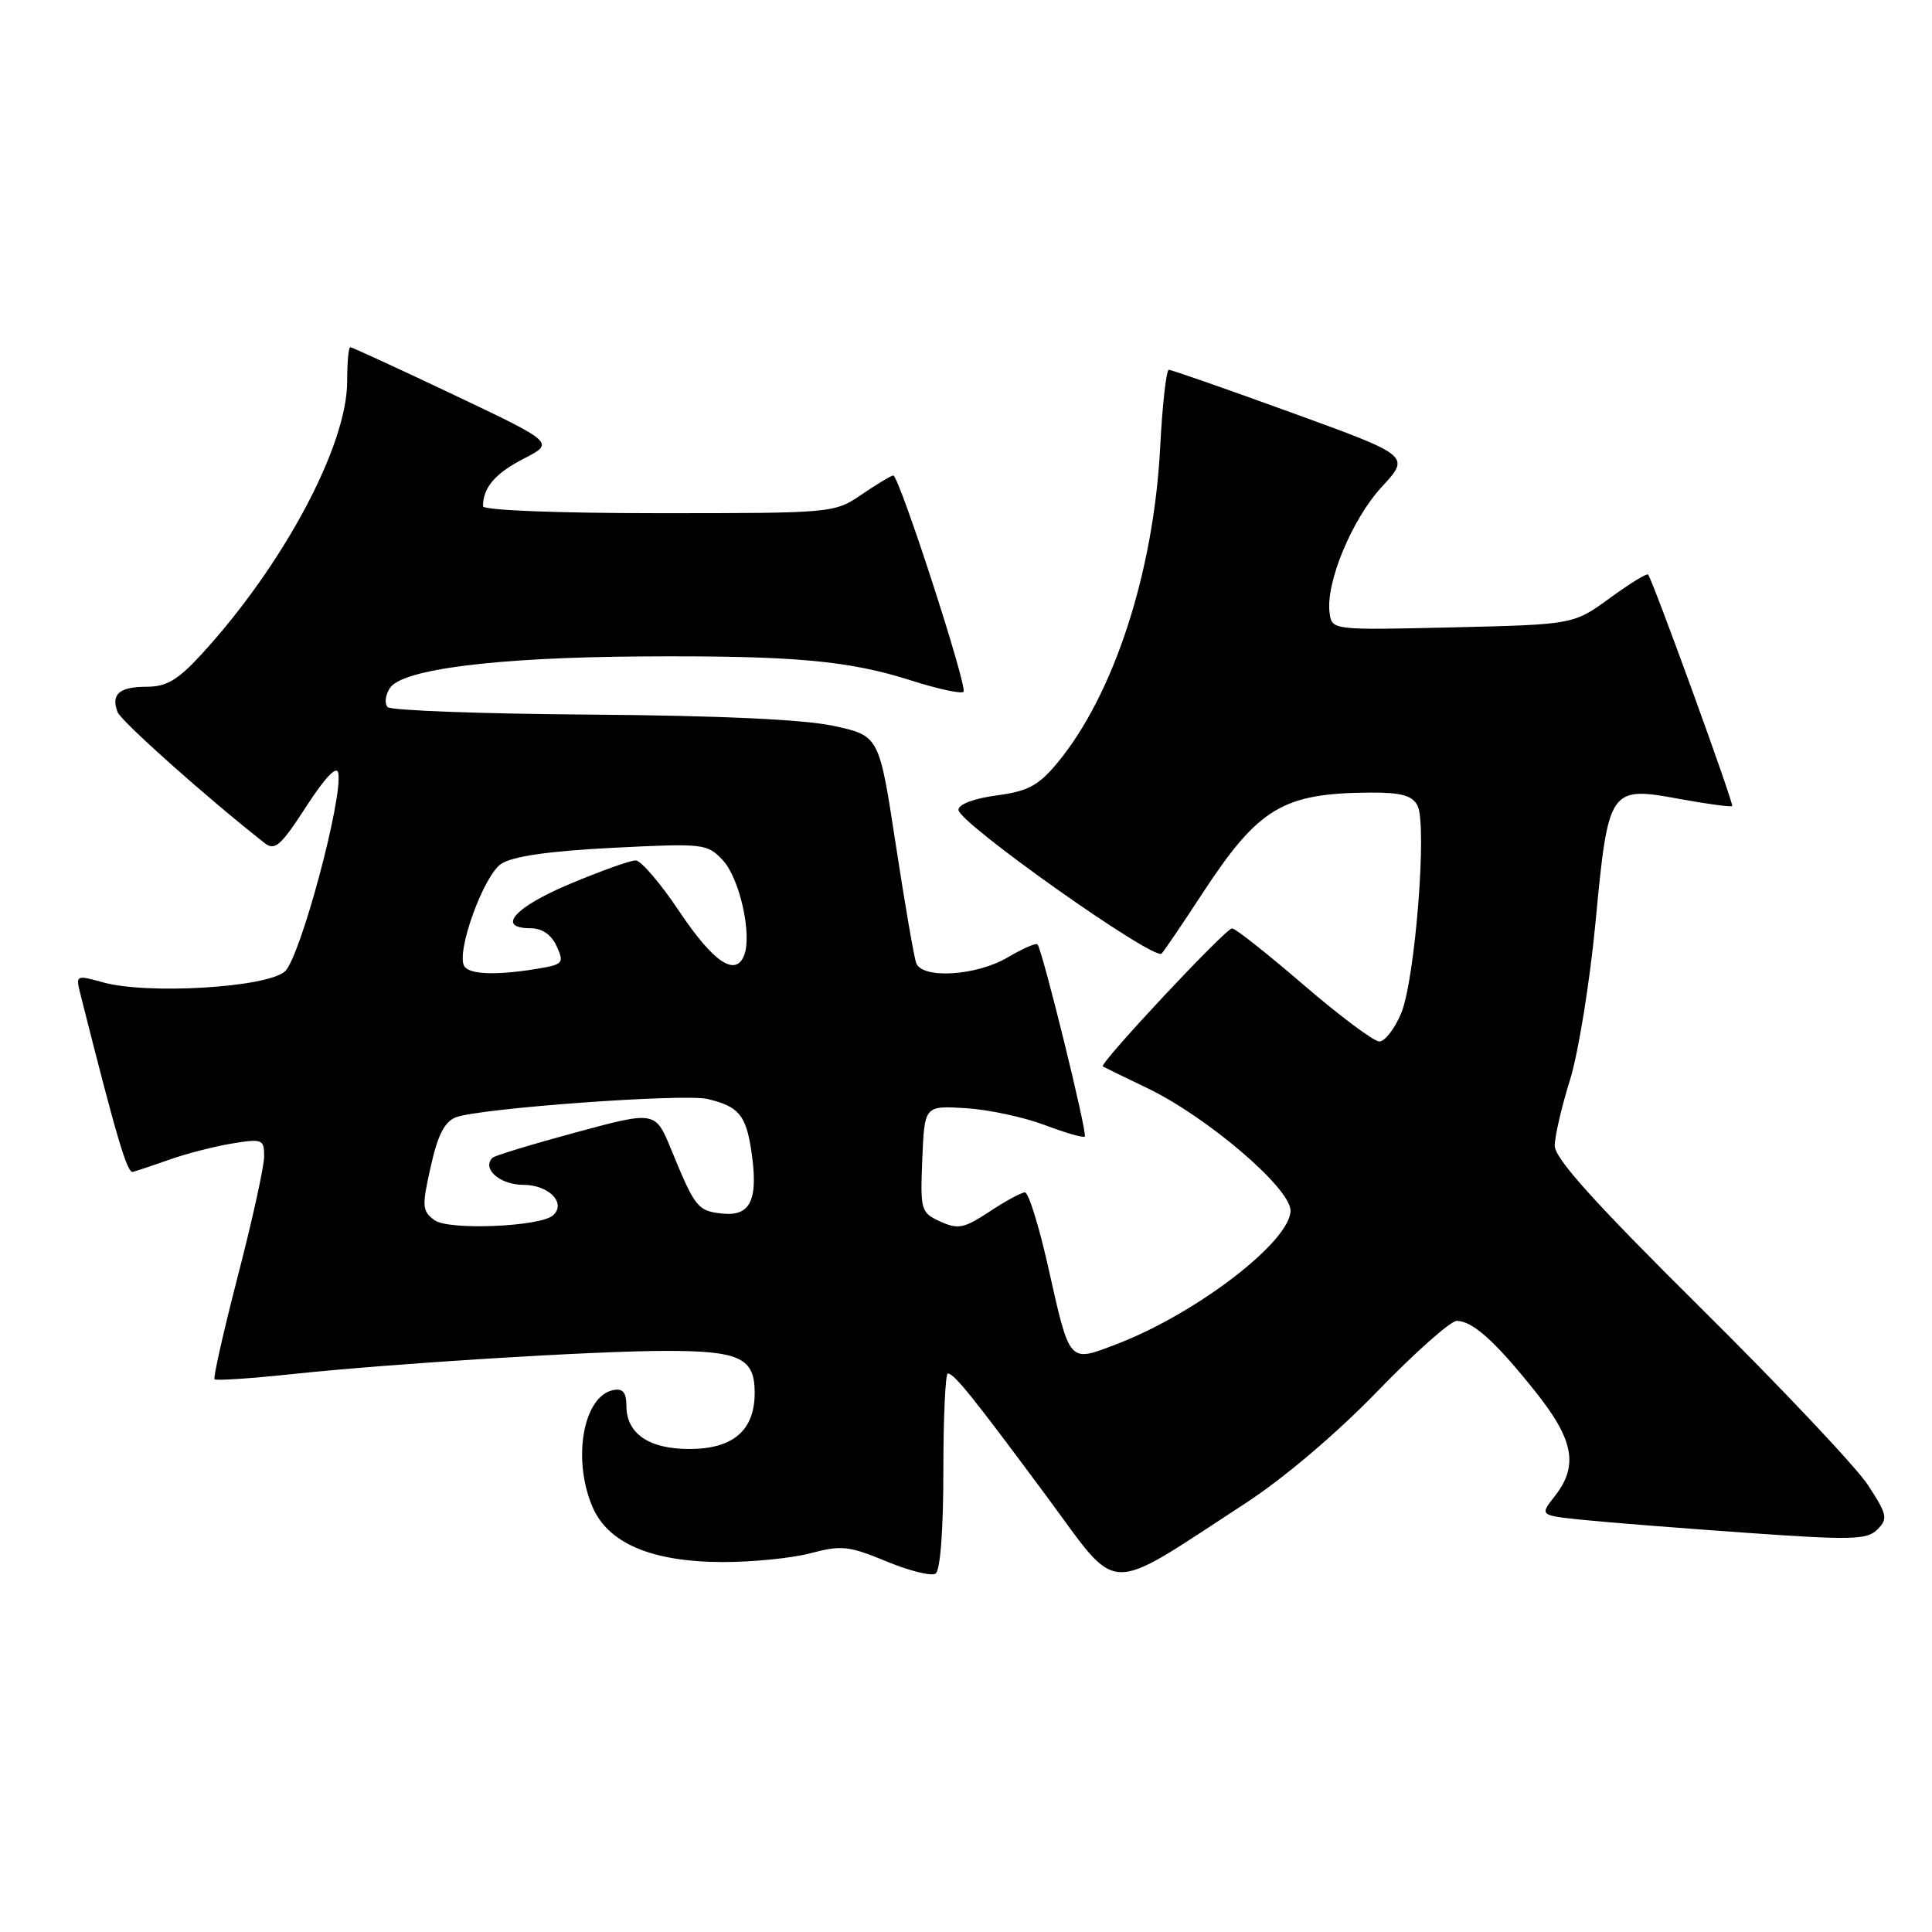 <?xml version="1.0" encoding="UTF-8" standalone="no"?>
<!DOCTYPE svg PUBLIC "-//W3C//DTD SVG 1.1//EN" "http://www.w3.org/Graphics/SVG/1.1/DTD/svg11.dtd" >
<svg xmlns="http://www.w3.org/2000/svg" xmlns:xlink="http://www.w3.org/1999/xlink" version="1.1" viewBox="0 0 256 256">
 <g >
 <path fill="currentColor"
d=" M 165.00 199.21 C 170.10 195.89 177.11 189.94 182.53 184.34 C 187.50 179.20 192.23 175.01 193.03 175.02 C 195.14 175.05 198.08 177.69 203.36 184.29 C 208.55 190.76 209.20 194.21 206.00 198.27 C 204.01 200.80 204.01 200.80 209.75 201.39 C 212.91 201.72 222.63 202.48 231.35 203.10 C 245.37 204.09 247.39 204.04 248.77 202.66 C 250.18 201.24 250.07 200.69 247.53 196.80 C 245.99 194.43 236.01 183.86 225.36 173.31 C 211.27 159.34 206.00 153.49 206.01 151.81 C 206.02 150.54 206.93 146.62 208.03 143.10 C 209.13 139.58 210.65 130.20 211.41 122.25 C 213.11 104.35 213.24 104.15 222.58 105.87 C 226.24 106.54 229.37 106.96 229.52 106.80 C 229.78 106.53 219.05 77.00 218.38 76.13 C 218.22 75.93 215.94 77.33 213.30 79.26 C 208.50 82.75 208.50 82.75 192.50 83.13 C 176.50 83.50 176.50 83.50 176.18 81.23 C 175.62 77.29 179.12 68.82 183.08 64.53 C 186.89 60.40 186.89 60.40 171.20 54.70 C 162.56 51.56 155.22 49.00 154.88 49.00 C 154.54 49.00 154.02 53.61 153.73 59.25 C 152.87 75.85 147.58 92.09 140.08 101.12 C 137.60 104.10 136.20 104.85 132.04 105.40 C 129.06 105.80 127.00 106.57 127.00 107.31 C 127.00 109.02 153.01 127.41 153.93 126.35 C 154.34 125.88 156.74 122.35 159.25 118.50 C 166.78 106.99 169.96 105.08 181.71 105.02 C 185.69 105.01 187.14 105.42 187.83 106.75 C 189.13 109.28 187.51 129.84 185.66 134.27 C 184.80 136.32 183.50 138.00 182.77 138.00 C 182.04 138.00 177.52 134.62 172.73 130.50 C 167.94 126.38 163.68 123.01 163.26 123.01 C 162.38 123.03 145.58 140.99 146.13 141.31 C 146.33 141.43 148.97 142.72 152.00 144.17 C 159.94 147.98 171.00 157.43 171.00 160.41 C 171.00 164.50 158.45 174.12 147.87 178.14 C 141.56 180.54 141.78 180.79 138.86 167.75 C 137.65 162.39 136.28 158.00 135.81 158.00 C 135.34 158.00 133.23 159.14 131.12 160.54 C 127.74 162.77 126.95 162.93 124.60 161.86 C 122.02 160.69 121.93 160.39 122.21 153.57 C 122.50 146.50 122.50 146.50 127.99 146.84 C 131.01 147.03 135.70 148.04 138.43 149.07 C 141.15 150.11 143.54 150.79 143.74 150.60 C 144.12 150.21 138.10 125.77 137.47 125.13 C 137.26 124.92 135.47 125.71 133.49 126.88 C 129.37 129.30 122.23 129.75 121.41 127.63 C 121.12 126.88 119.90 119.80 118.69 111.88 C 116.49 97.50 116.49 97.50 110.49 96.19 C 106.58 95.34 95.43 94.82 78.33 94.69 C 63.94 94.59 51.81 94.14 51.37 93.70 C 50.93 93.26 51.05 92.14 51.64 91.20 C 53.22 88.67 65.74 87.10 85.17 86.98 C 105.21 86.86 112.47 87.52 120.81 90.19 C 124.29 91.30 127.37 91.96 127.67 91.67 C 128.25 91.08 119.14 63.00 118.36 63.00 C 118.11 63.00 116.24 64.12 114.21 65.50 C 110.55 67.99 110.44 68.00 87.27 68.00 C 73.80 68.00 64.00 67.61 64.00 67.08 C 64.00 64.61 65.61 62.73 69.37 60.79 C 73.50 58.67 73.50 58.67 60.16 52.33 C 52.82 48.85 46.63 46.00 46.41 46.00 C 46.18 46.00 46.00 48.05 46.00 50.55 C 46.00 59.07 37.52 74.92 26.65 86.75 C 23.56 90.11 22.05 91.00 19.43 91.00 C 15.81 91.00 14.67 91.99 15.58 94.35 C 16.05 95.58 27.44 105.73 35.09 111.73 C 36.42 112.77 37.23 112.05 40.57 106.88 C 43.05 103.04 44.62 101.39 44.82 102.41 C 45.48 105.66 39.78 126.89 37.76 128.71 C 35.40 130.85 19.59 131.81 13.66 130.17 C 10.03 129.17 10.01 129.18 10.68 131.83 C 15.44 150.72 16.85 155.47 17.60 155.28 C 18.10 155.15 20.30 154.42 22.50 153.64 C 24.70 152.86 28.41 151.91 30.75 151.52 C 34.77 150.86 35.00 150.96 35.00 153.23 C 35.00 154.55 33.44 161.66 31.53 169.02 C 29.63 176.38 28.23 182.56 28.43 182.76 C 28.63 182.96 33.22 182.66 38.65 182.08 C 52.17 180.65 78.81 179.00 88.30 179.00 C 98.02 179.00 100.00 179.93 100.00 184.54 C 100.00 189.54 97.15 192.00 91.33 192.00 C 85.97 192.00 83.00 189.95 83.00 186.27 C 83.00 184.52 82.52 183.94 81.28 184.19 C 77.32 184.95 75.81 193.21 78.46 199.56 C 80.51 204.48 86.28 206.95 95.74 206.98 C 99.72 206.99 104.99 206.46 107.45 205.80 C 111.46 204.73 112.51 204.84 117.43 206.88 C 120.45 208.14 123.40 208.87 123.96 208.52 C 124.59 208.13 125.00 202.78 125.00 194.94 C 125.00 187.82 125.27 182.00 125.59 182.00 C 126.43 182.00 128.83 184.98 138.66 198.24 C 148.52 211.56 146.14 211.47 165.00 199.21 Z  M 57.59 161.69 C 55.93 160.47 55.88 159.88 57.07 154.59 C 58.01 150.37 58.92 148.60 60.43 148.04 C 63.62 146.84 90.66 144.88 93.75 145.62 C 97.88 146.60 98.84 147.75 99.55 152.48 C 100.52 158.93 99.49 161.18 95.77 160.81 C 92.45 160.47 92.12 160.07 88.95 152.35 C 86.84 147.20 86.84 147.20 76.30 150.05 C 70.50 151.62 65.53 153.13 65.26 153.41 C 63.80 154.86 66.24 157.00 69.36 157.00 C 72.73 157.00 75.08 159.42 73.28 161.04 C 71.61 162.55 59.45 163.05 57.59 161.69 Z  M 61.52 128.03 C 60.39 126.21 64.08 115.99 66.42 114.46 C 67.95 113.46 72.74 112.77 81.17 112.34 C 93.29 111.73 93.71 111.78 95.79 114.00 C 98.00 116.38 99.67 123.80 98.61 126.56 C 97.48 129.51 94.52 127.51 90.00 120.75 C 87.53 117.05 84.93 114.01 84.23 114.01 C 83.53 114.00 79.59 115.41 75.48 117.14 C 68.14 120.22 65.70 123.00 70.34 123.00 C 71.83 123.00 73.07 123.86 73.76 125.38 C 74.78 127.62 74.62 127.80 71.17 128.37 C 65.80 129.26 62.20 129.13 61.52 128.03 Z "/>
</g>
</svg>